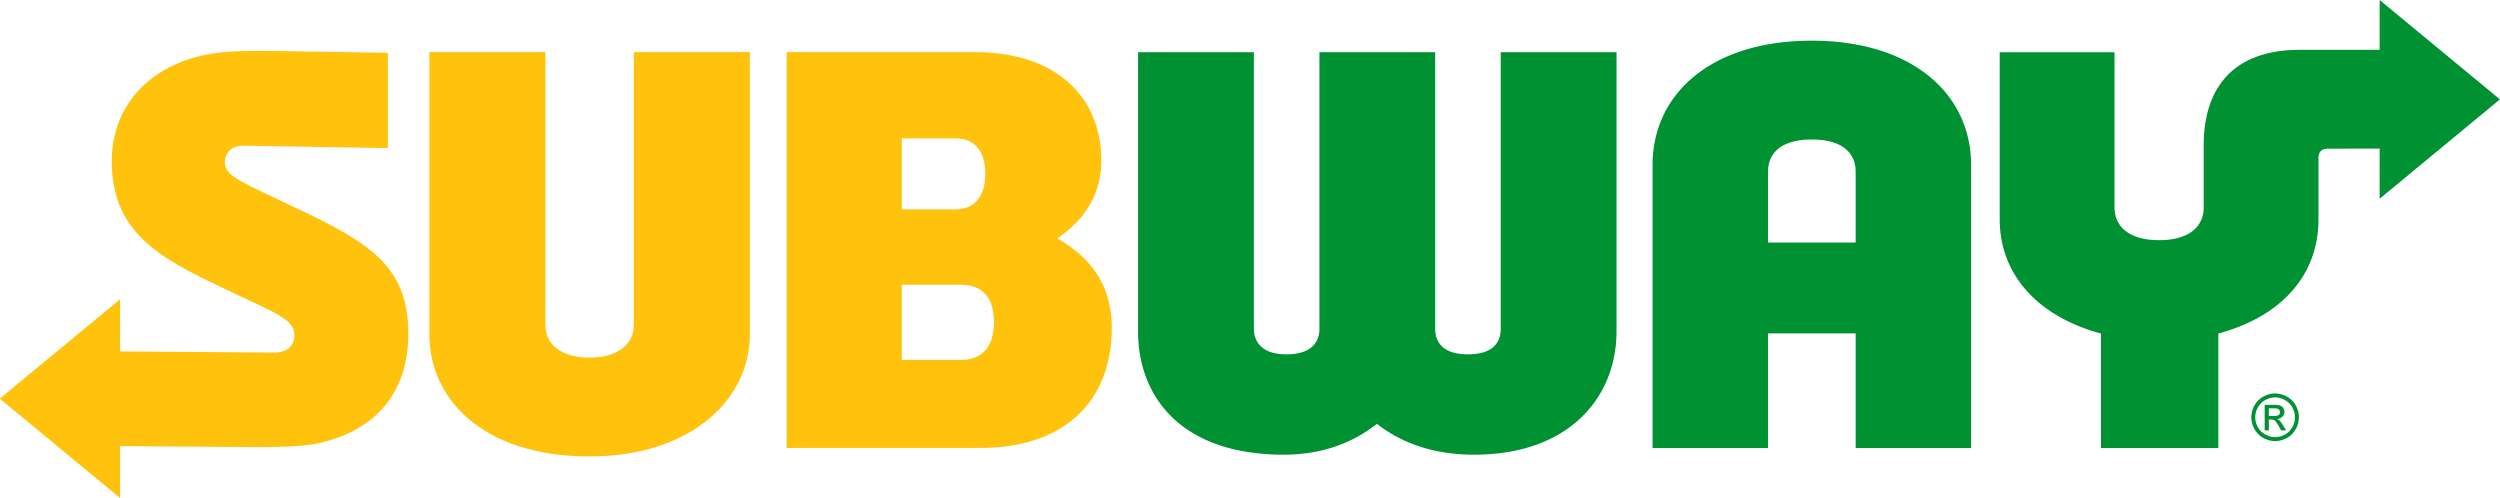 <svg xmlns="http://www.w3.org/2000/svg" width="1000.33" height="199.296" viewBox="0 0 264.671 52.73"><path d="M-64.246-25.257c-4.34 0-6.408-2.357-6.408-4.864v-11.307h4.642v10.937c0 .703.571 1.283 1.767 1.283 1.16 0 1.766-.577 1.766-1.283v-10.937h4.642v11.307c0 2.527-2.295 4.864-6.409 4.864m15.661-.34c3.119 0 5.224-1.682 5.224-4.818 0-1.661-.823-2.8-2.183-3.56 1.173-.788 1.765-1.854 1.765-3.12 0-2.456-1.714-4.332-5.07-4.333h-7.516v15.831zm.165-10.961c0 .827-.374 1.418-1.188 1.418h-2.152v-2.836h2.152c.804 0 1.188.558 1.188 1.418m-.962 7.44h-2.378v-3.006h2.378c.87 0 1.308.552 1.308 1.499 0 .91-.42 1.505-1.308 1.506m-25.799 3.354c2.28-.472 3.684-1.948 3.684-4.416 0-2.939-1.88-3.785-5.306-5.398-1.63-.768-2.03-.97-2.03-1.457 0-.334.246-.656.747-.648l5.77.094V-41.4l-4.768-.076c-.614-.01-1.547.011-2.057.077-2.509.327-4.217 1.973-4.217 4.334 0 3.05 2.184 4.002 4.97 5.32 1.732.82 2.333 1.034 2.333 1.663 0 .348-.245.681-.827.671l-6.144-.046v-2.085l-4.812 3.974 4.812 3.973v-2.074l5.471.039c.716 0 1.77-.012 2.374-.136" style="fill:#ffc20d" transform="matrix(2.647 0 0 2.647 232.482 115.176)"/><path d="M553.975-202.96v13.913h-22.293c-18.892 0-26.852 10.916-26.852 26.697v17.43c0 4.164-2.83 9.037-12.453 9.037-9.616 0-12.45-4.873-12.45-9.037h-.007v-43.455h-32.074v46.633c0 15.43 10.56 27.154 28.297 31.949v31.98h32.77v-31.98c18.011-4.9 27.983-16.58 27.983-31.95v-17.1c0-1.63.814-2.602 2.69-2.602l14.389-.008v14l33.605-27.752zm-158.612 11.356c-28.205 0-44.484 14.912-44.484 34.758v79.035h32.242v-32.03h24.484v32.03h32.25v-79.035c0-19.966-16.58-34.758-44.492-34.758zm-188.205 3.225v77.975c0 18.046 11.822 34.449 40.737 34.449 10.857 0 19.52-3.478 25.982-8.63 6.571 5.172 15.54 8.63 27.086 8.63 27.038 0 39.85-16.43 39.85-34.45v-77.974H308.46v77.27c0 3.417-1.783 7.123-9.18 7.123-7.4 0-9.125-3.867-9.125-7.123v-77.27h-32.334v77.27c0 3.345-1.865 7.123-9.238 7.123-7.277 0-9.07-3.98-9.07-7.123v-77.27zm188.213 24.383c8.58 0 12.238 3.788 12.238 9.047l.008 19.738h-24.492v-19.738c0-5.21 3.615-9.047 12.246-9.047zm129.41 70.942c-1.117 0-2.205.286-3.269.86a6.15 6.15 0 0 0-2.488 2.455c-.595 1.066-.894 2.18-.894 3.334 0 1.145.294 2.248.88 3.302a6.179 6.179 0 0 0 2.463 2.461c1.055.586 2.157.877 3.309.877 1.148 0 2.251-.29 3.307-.877a6.145 6.145 0 0 0 2.455-2.46c.585-1.055.877-2.158.877-3.303 0-1.155-.297-2.268-.89-3.334a6.1 6.1 0 0 0-2.482-2.455c-1.063-.574-2.152-.86-3.267-.86zm0 1.1c.926 0 1.835.24 2.722.719a5.103 5.103 0 0 1 2.072 2.052c.496.89.746 1.816.746 2.778 0 .958-.243 1.874-.73 2.752a5.188 5.188 0 0 1-2.053 2.052c-.88.49-1.8.737-2.756.737-.959 0-1.88-.247-2.76-.737a5.213 5.213 0 0 1-2.055-2.052c-.49-.878-.736-1.794-.736-2.752 0-.962.249-1.888.748-2.778.5-.89 1.19-1.574 2.074-2.052.885-.478 1.794-.72 2.729-.72zm-2.917 2.074v7.14h1.154v-3.029h.678c.406-.003.714.079.924.24.307.223.712.778 1.21 1.665l.637 1.125h1.4l-.87-1.399c-.418-.664-.77-1.134-1.059-1.414a1.893 1.893 0 0 0-.605-.379c.619-.048 1.113-.264 1.486-.652a1.89 1.89 0 0 0 .563-1.361c0-.37-.113-.72-.334-1.047a1.765 1.765 0 0 0-.9-.692c-.376-.132-.985-.197-1.827-.197zm1.154.973h1.313c.565 0 .95.042 1.16.123.207.081.37.204.486.373a.952.952 0 0 1 .178.564c0 .325-.124.59-.367.79-.243.198-.7.296-1.37.296h-1.4z" style="fill:#009132" transform="translate(41.972 76.924) scale(.379)"/></svg>